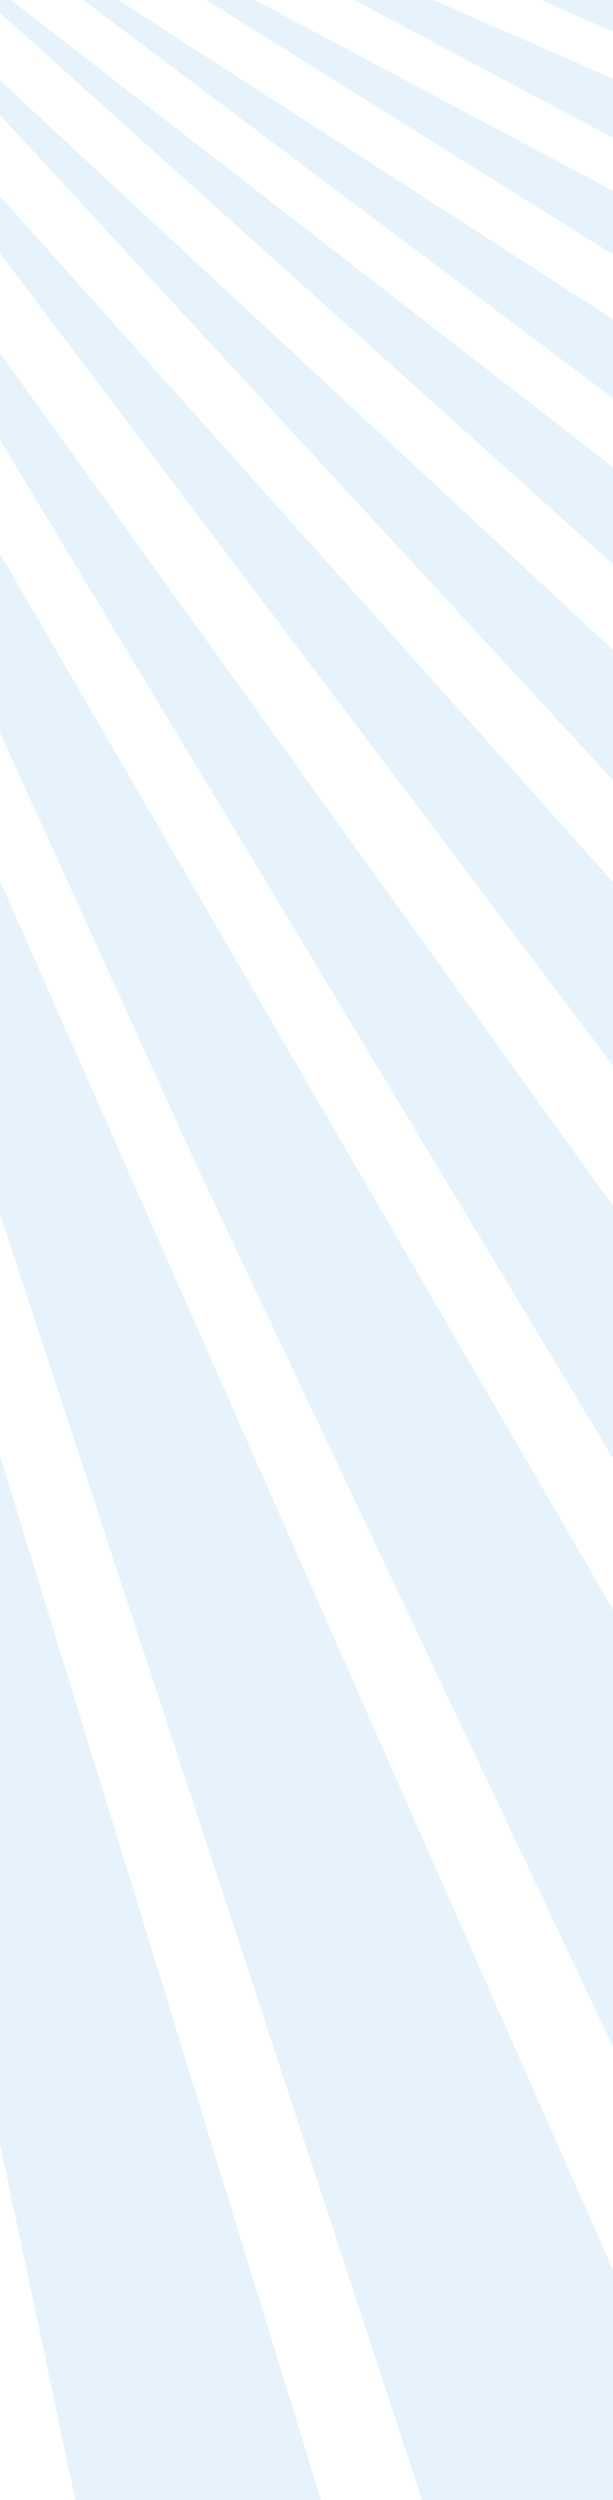 <?xml version="1.0" encoding="UTF-8" standalone="no"?>
<svg width="750px" height="3054px" viewBox="0 0 750 3054" version="1.1" xmlns="http://www.w3.org/2000/svg" xmlns:xlink="http://www.w3.org/1999/xlink" xmlns:sketch="http://www.bohemiancoding.com/sketch/ns">
    <!-- Generator: Sketch 3.2.2 (9983) - http://www.bohemiancoding.com/sketch -->
    <title>mobile_home 5</title>
    <desc>Created with Sketch.</desc>
    <defs></defs>
    <g id="Page-1" stroke="none" stroke-width="1" fill="none" fill-rule="evenodd" sketch:type="MSPage">
        <g id="mobile_home-5" sketch:type="MSArtboardGroup">
            <g id="sun_rays" sketch:type="MSLayerGroup" transform="translate(309.049, 1259.24) rotate(9) translate(-309.049, -1259.24) translate(-3078.951, -1694.26)">
                <g transform="translate(3388.21, 2953.578) rotate(13) translate(-3388.21, -2953.578) translate(455.21, 600.078)" sketch:type="MSShapeGroup">
                    <path d="M3813.888,4706.938 L1612.074,1439.539 L4090.967,4488.452 L3813.888,4706.938 Z" id="Path-214" fill-opacity="0.21" fill="#89C4F4"></path>
                    <path d="M3968.615,4142.622 L1652.343,1400.795 L4322.024,3993.275 L3968.615,4142.622 Z" id="Path-215" fill-opacity="0.21" fill="#89C4F4"></path>
                    <path d="M2370.315,3161.07 L1574.034,1461.122 L3267.685,4258.75 L2900.529,4358.888 L2370.315,3161.07 Z" id="Path-216" fill-opacity="0.05" fill="#89C4F4"></path>
                    <path d="M2937.773,2538.169 L1709.14,1370.858 L4341.956,3414.678 L4089.785,3599.963 L2937.773,2538.169 Z" id="Path-217" fill-opacity="0.21" fill="#89C4F4"></path>
                    <path d="M1508.5,1496.354 L2399.253,4110.322 L2645.847,4072.421 L1508.5,1496.354 Z" id="Path-218" stroke="#979797"></path>
                    <path d="M1767.639,1342.989 L4530.186,3418.444 L4755.268,3228.127 L1767.639,1342.989 Z" id="Path-219" fill-opacity="0.21" fill="#89C4F4"></path>
                    <path d="M1809.19,1300.394 L4860.314,3127.399 L5150.511,2941.893 L1809.19,1300.394 Z" id="Path-220" fill-opacity="0.21" fill="#89C4F4"></path>
                    <path d="M1865.42,1261.037 L5275.773,2872.294 L5571.669,2672.589 L1865.42,1261.037 Z" id="Path-221" fill-opacity="0.21" fill="#89C4F4"></path>
                    <path d="M1914.709,1219.877 L5528.646,2530.321 L5704.547,2289.888 L1914.709,1219.877 Z" id="Path-222" fill-opacity="0.21" fill="#89C4F4"></path>
                    <path d="M1953.384,1179.729 L5719.82,2180.32 L5865.972,1925.795 L1953.384,1179.729 Z" id="Path-223" fill-opacity="0.21" fill="#89C4F4"></path>
                    <path d="M2014.543,1137.704 L5518.302,1754.983 L5566.875,1511.501 L2014.543,1137.704 Z" id="Path-224" fill-opacity="0.21" fill="#89C4F4"></path>
                    <path d="M2072.879,1086.163 L5445.867,1442.24 L5523.258,1184.423 L2072.879,1086.163 Z" id="Path-225" fill-opacity="0.21" fill="#89C4F4"></path>
                    <path d="M2126.476,1031.699 L5495.372,1142.87 L5534.317,917.459 L2126.476,1031.699 Z" id="Path-226" fill-opacity="0.21" fill="#89C4F4"></path>
                    <path d="M2188.553,979.22 L5505.163,858.766 L5529.078,597.659 L2188.553,979.22 Z" id="Path-227" stroke="#979797"></path>
                    <path d="M2191.443,908.039 L5135.914,575.802 L5096.82,372.943 L2191.443,908.039 Z" id="Path-228" stroke="#979797"></path>
                    <path d="M2090.461,873.756 L3803.612,568.165 L3745.005,479.758 L2090.461,873.756 Z" id="Path-229" stroke="#979797"></path>
                    <path d="M1969.17,848.165 L3660.674,452.764 L3593.492,349.926 L1969.17,848.165 Z" id="Path-230" stroke="#979797"></path>
                    <path d="M1908.619,835.602 L3574.114,316.466 L3507.837,226.424 L1908.619,835.602 Z" id="Path-231" stroke="#979797"></path>
                    <path d="M1869.228,808.84 L3435.983,206.593 L3403.075,113.85 L1869.228,808.84 Z" id="Path-232" stroke="#979797"></path>
                    <path d="M1440.778,1520.159 L1979.568,4133.337 L2319.5,4221.67 L1440.778,1520.159 Z" id="Path-235" stroke="#979797"></path>
                    <path d="M897.558,1501.245 C1022.697,1653.37 1410.814,1629.722 1764.442,1448.426 C2118.071,1267.13 2303.298,996.839 2178.159,844.714 C2053.02,692.589 1664.902,716.237 1311.274,897.533 C957.646,1078.829 772.419,1349.12 897.558,1501.245 L897.558,1501.245 Z" id="Oval-88" stroke="#979797" fill-opacity="0.817" fill="#E4D94C"></path>
                </g>
            </g>
        </g>
    </g>
</svg>